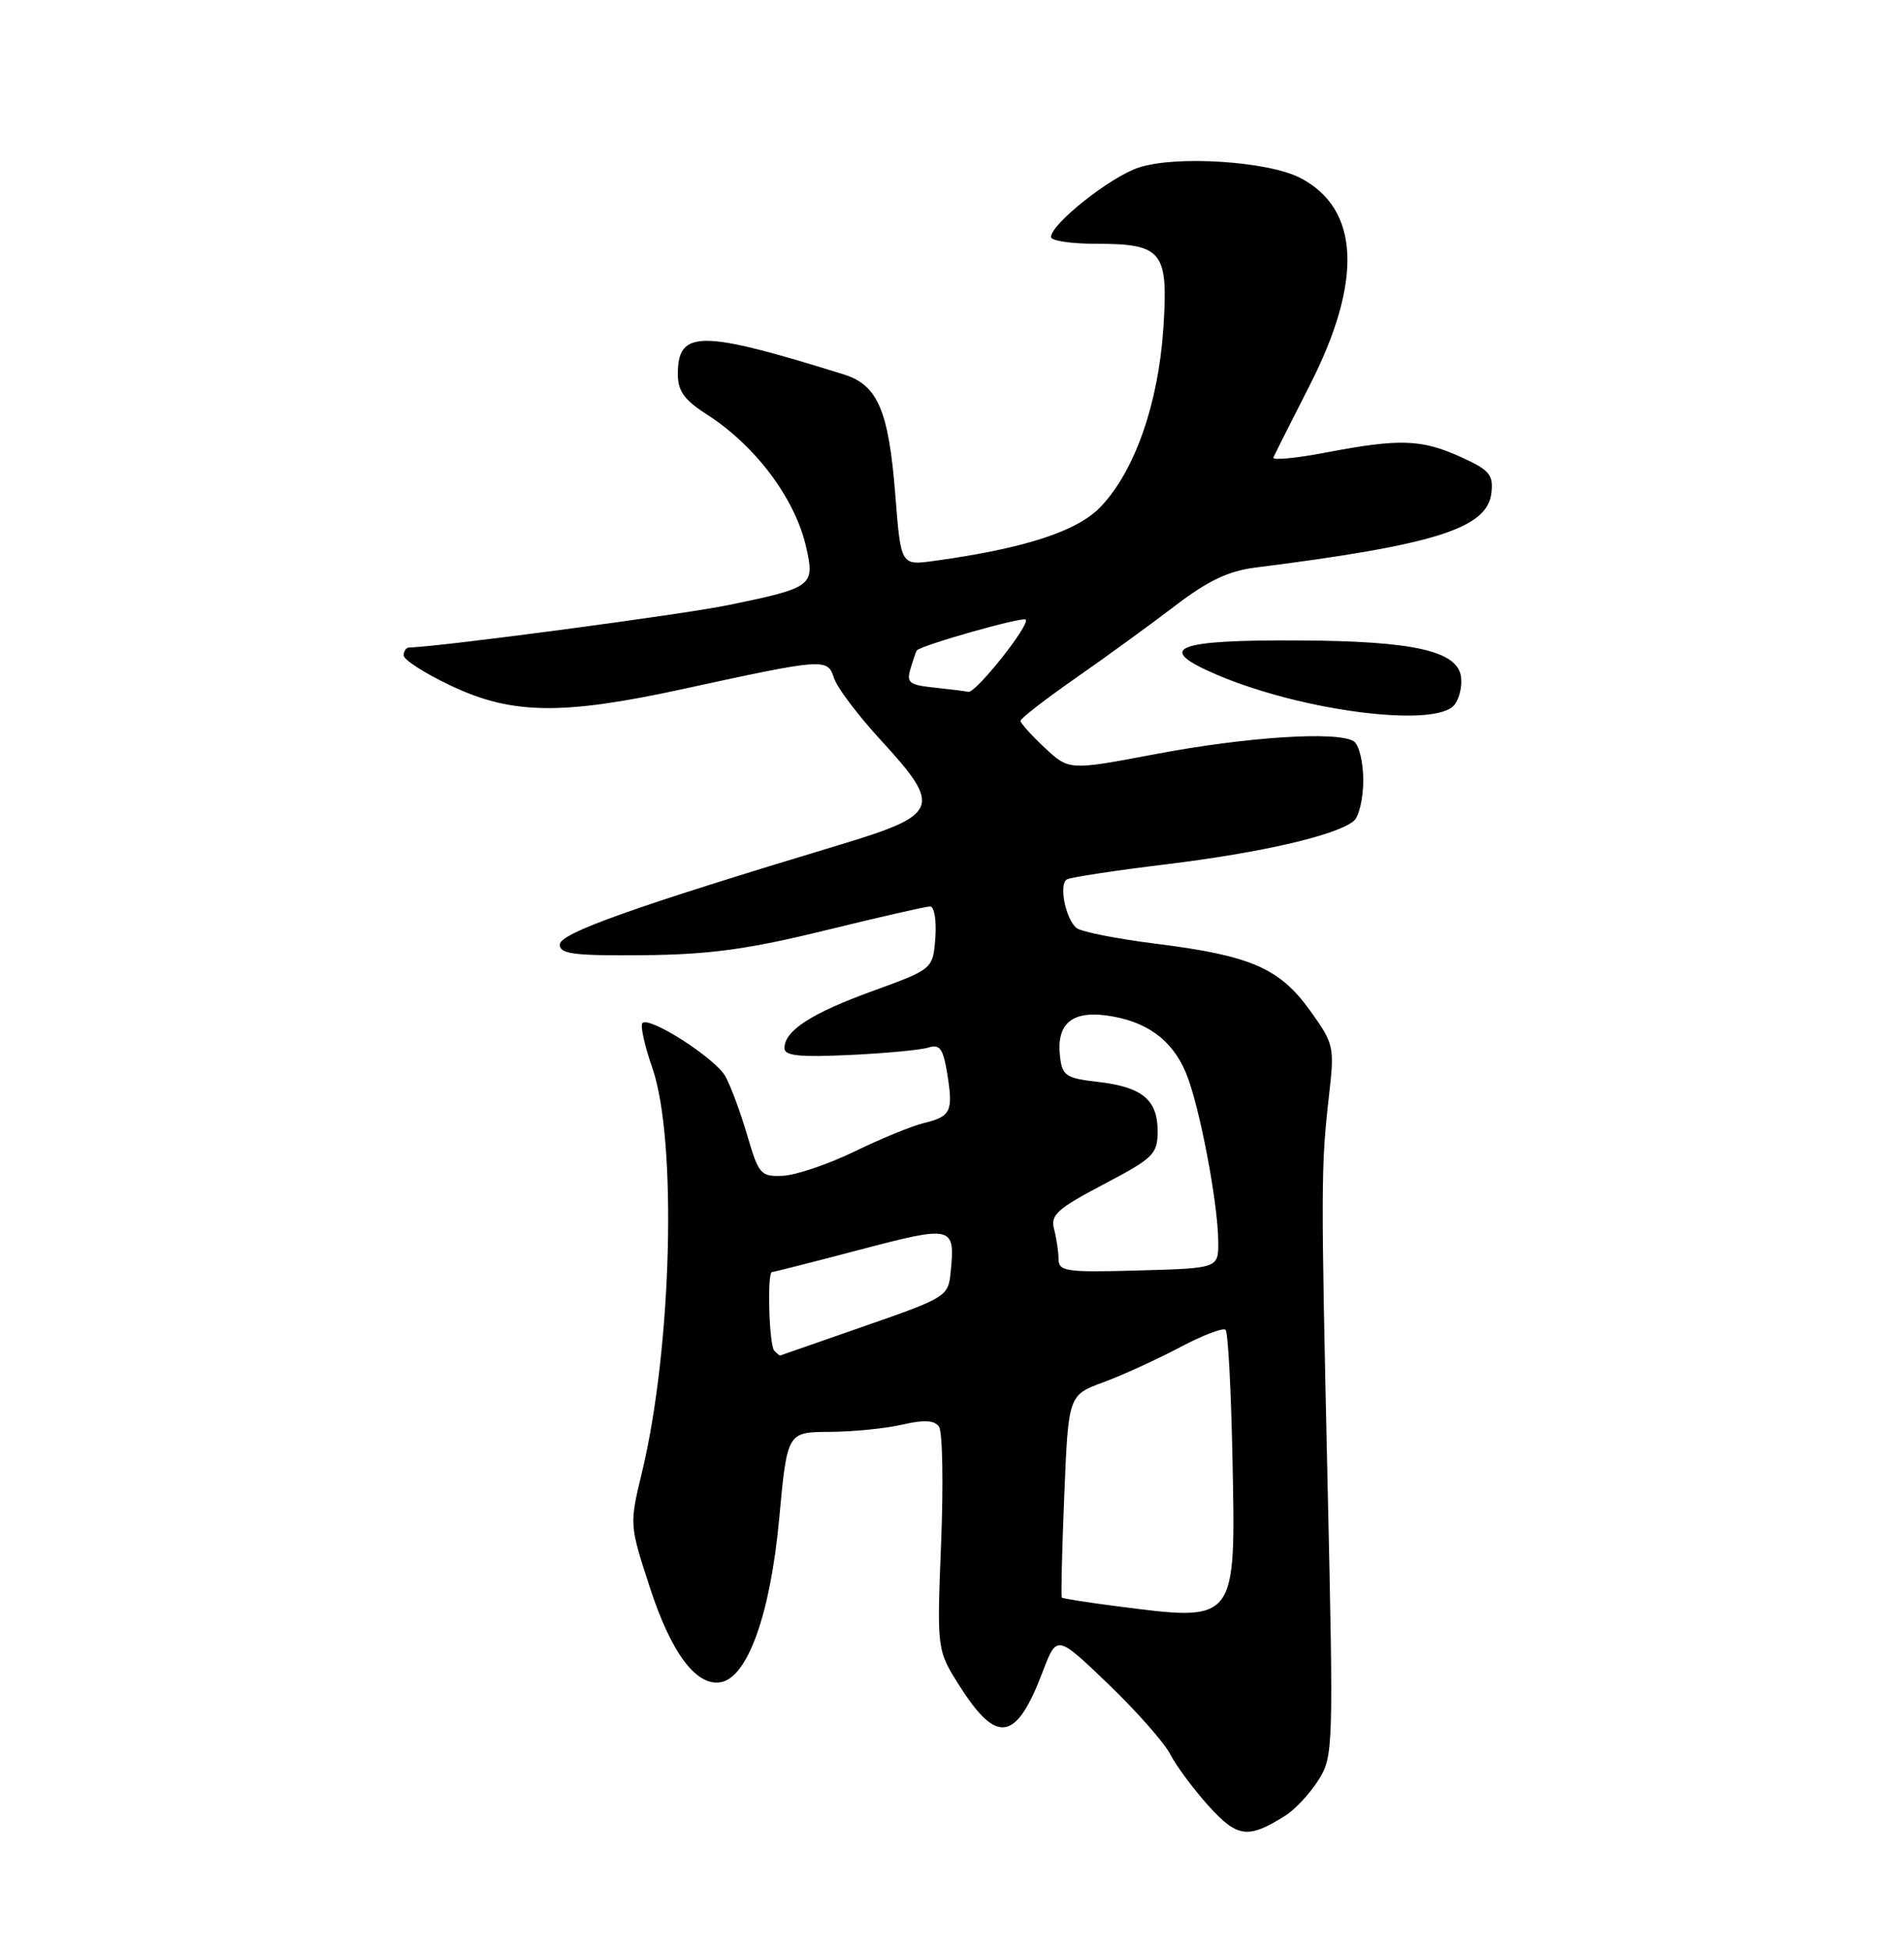 <?xml version="1.0" encoding="UTF-8" standalone="no"?>
<!DOCTYPE svg PUBLIC "-//W3C//DTD SVG 1.1//EN" "http://www.w3.org/Graphics/SVG/1.1/DTD/svg11.dtd" >
<svg xmlns="http://www.w3.org/2000/svg" xmlns:xlink="http://www.w3.org/1999/xlink" version="1.1" viewBox="0 0 250 256">
 <g >
 <path fill="currentColor"
d=" M 168.80 238.34 C 170.06 237.54 172.00 235.45 173.11 233.70 C 175.07 230.58 175.10 229.57 174.32 195.00 C 173.43 155.32 173.44 153.22 174.50 143.84 C 175.24 137.39 175.16 137.05 172.00 132.65 C 168.01 127.10 164.21 125.45 151.81 123.90 C 146.69 123.26 141.99 122.33 141.36 121.84 C 139.93 120.71 139.00 116.12 140.07 115.46 C 140.51 115.18 146.41 114.28 153.19 113.46 C 165.63 111.94 175.46 109.67 177.75 107.78 C 178.44 107.22 179.00 104.81 179.00 102.44 C 179.00 100.06 178.44 97.76 177.75 97.32 C 175.64 95.96 163.73 96.73 151.77 98.99 C 140.37 101.15 140.37 101.15 137.18 98.17 C 135.43 96.54 134.00 94.94 134.00 94.63 C 134.00 94.32 137.26 91.79 141.25 89.01 C 145.24 86.23 151.10 81.97 154.28 79.54 C 158.56 76.26 161.30 74.96 164.78 74.52 C 188.40 71.54 195.29 69.37 195.82 64.73 C 196.10 62.32 195.58 61.71 191.82 60.00 C 186.65 57.66 183.82 57.56 174.20 59.39 C 170.19 60.16 167.04 60.46 167.20 60.06 C 167.37 59.66 169.49 55.45 171.91 50.70 C 178.97 36.91 178.56 27.42 170.73 23.36 C 166.50 21.16 154.39 20.38 149.51 22.00 C 145.79 23.22 138.00 29.40 138.00 31.12 C 138.00 31.60 140.61 32.00 143.81 32.00 C 152.65 32.00 153.42 32.96 152.75 43.10 C 152.09 52.98 149.02 61.78 144.56 66.49 C 141.49 69.75 134.54 72.01 122.56 73.65 C 118.28 74.23 118.28 74.23 117.55 64.89 C 116.68 53.88 115.25 50.54 110.77 49.15 C 91.97 43.29 89.00 43.28 89.00 49.11 C 89.00 51.33 89.85 52.51 92.75 54.37 C 99.19 58.48 104.42 65.46 105.86 71.87 C 107.00 76.92 106.68 77.16 95.72 79.42 C 89.65 80.68 57.28 84.97 53.75 85.00 C 53.34 85.00 53.00 85.47 53.00 86.04 C 53.00 86.62 55.81 88.42 59.25 90.04 C 67.24 93.82 73.82 93.91 89.75 90.44 C 108.22 86.42 108.67 86.38 109.50 89.01 C 109.89 90.24 112.64 93.89 115.61 97.12 C 123.76 105.99 123.39 106.94 110.25 110.91 C 83.06 119.11 73.50 122.52 73.50 124.00 C 73.50 125.25 75.34 125.48 84.50 125.40 C 93.20 125.31 98.19 124.63 108.33 122.15 C 115.38 120.42 121.59 119.00 122.13 119.00 C 122.67 119.00 122.98 120.85 122.81 123.11 C 122.50 127.22 122.50 127.22 114.59 130.10 C 106.50 133.04 103.00 135.31 103.00 137.61 C 103.00 138.61 104.99 138.81 111.57 138.50 C 116.28 138.28 120.94 137.84 121.93 137.52 C 123.41 137.05 123.85 137.69 124.39 141.04 C 125.17 145.92 124.85 146.58 121.26 147.45 C 119.74 147.82 115.66 149.49 112.20 151.17 C 108.73 152.85 104.51 154.28 102.80 154.36 C 99.88 154.49 99.62 154.19 98.10 149.00 C 97.21 145.97 95.92 142.50 95.23 141.28 C 93.87 138.90 85.28 133.39 84.35 134.31 C 84.05 134.62 84.63 137.26 85.65 140.19 C 88.93 149.61 88.23 176.96 84.29 193.30 C 82.64 200.13 82.64 200.17 85.33 208.41 C 88.13 217.03 91.44 221.44 94.66 220.84 C 98.18 220.19 101.14 211.89 102.30 199.48 C 103.36 188.00 103.36 188.00 108.93 187.98 C 111.99 187.96 116.29 187.54 118.47 187.03 C 121.33 186.37 122.69 186.44 123.29 187.30 C 123.76 187.96 123.88 194.83 123.57 202.56 C 123.01 216.62 123.01 216.62 126.00 221.34 C 130.90 229.06 133.43 228.63 136.90 219.49 C 138.76 214.60 138.76 214.60 145.48 221.05 C 149.18 224.60 152.86 228.76 153.66 230.31 C 154.46 231.86 156.72 234.90 158.69 237.08 C 162.48 241.27 163.88 241.45 168.80 238.34 Z  M 190.95 92.56 C 191.61 91.76 192.01 90.09 191.83 88.83 C 191.34 85.46 185.62 84.17 170.83 84.08 C 154.15 83.98 151.51 85.06 159.82 88.60 C 171.05 93.38 188.44 95.59 190.95 92.56 Z  M 146.57 210.86 C 142.76 210.37 139.54 209.86 139.42 209.73 C 139.30 209.61 139.44 203.57 139.74 196.33 C 140.28 183.16 140.28 183.16 144.89 181.46 C 147.43 180.52 151.94 178.46 154.92 176.88 C 157.90 175.30 160.60 174.27 160.92 174.58 C 161.24 174.90 161.64 182.36 161.82 191.15 C 162.26 213.19 162.48 212.90 146.57 210.86 Z  M 101.67 177.33 C 100.98 176.65 100.70 167.00 101.37 167.00 C 101.57 167.00 106.77 165.68 112.92 164.06 C 125.15 160.85 125.43 160.92 124.82 167.04 C 124.51 170.20 124.24 170.36 113.50 174.10 C 107.45 176.20 102.46 177.94 102.42 177.96 C 102.37 177.98 102.03 177.70 101.67 177.33 Z  M 138.99 165.29 C 138.98 164.31 138.71 162.53 138.40 161.35 C 137.90 159.51 138.83 158.68 144.91 155.48 C 151.48 152.03 152.00 151.51 152.00 148.50 C 152.00 144.37 149.97 142.70 144.14 142.03 C 139.95 141.55 139.47 141.23 139.18 138.69 C 138.69 134.47 140.69 132.70 145.25 133.31 C 150.47 134.01 153.87 136.45 155.71 140.83 C 157.46 145.02 159.92 157.80 159.96 163.00 C 159.99 166.50 159.99 166.50 149.50 166.79 C 139.96 167.06 139.00 166.92 138.99 165.29 Z  M 122.70 90.27 C 119.33 89.92 118.98 89.63 119.58 87.69 C 119.95 86.48 120.31 85.45 120.37 85.39 C 121.20 84.63 134.27 80.94 134.68 81.34 C 135.31 81.98 128.07 91.08 127.13 90.83 C 126.78 90.74 124.79 90.49 122.70 90.27 Z "/>
</g>
</svg>